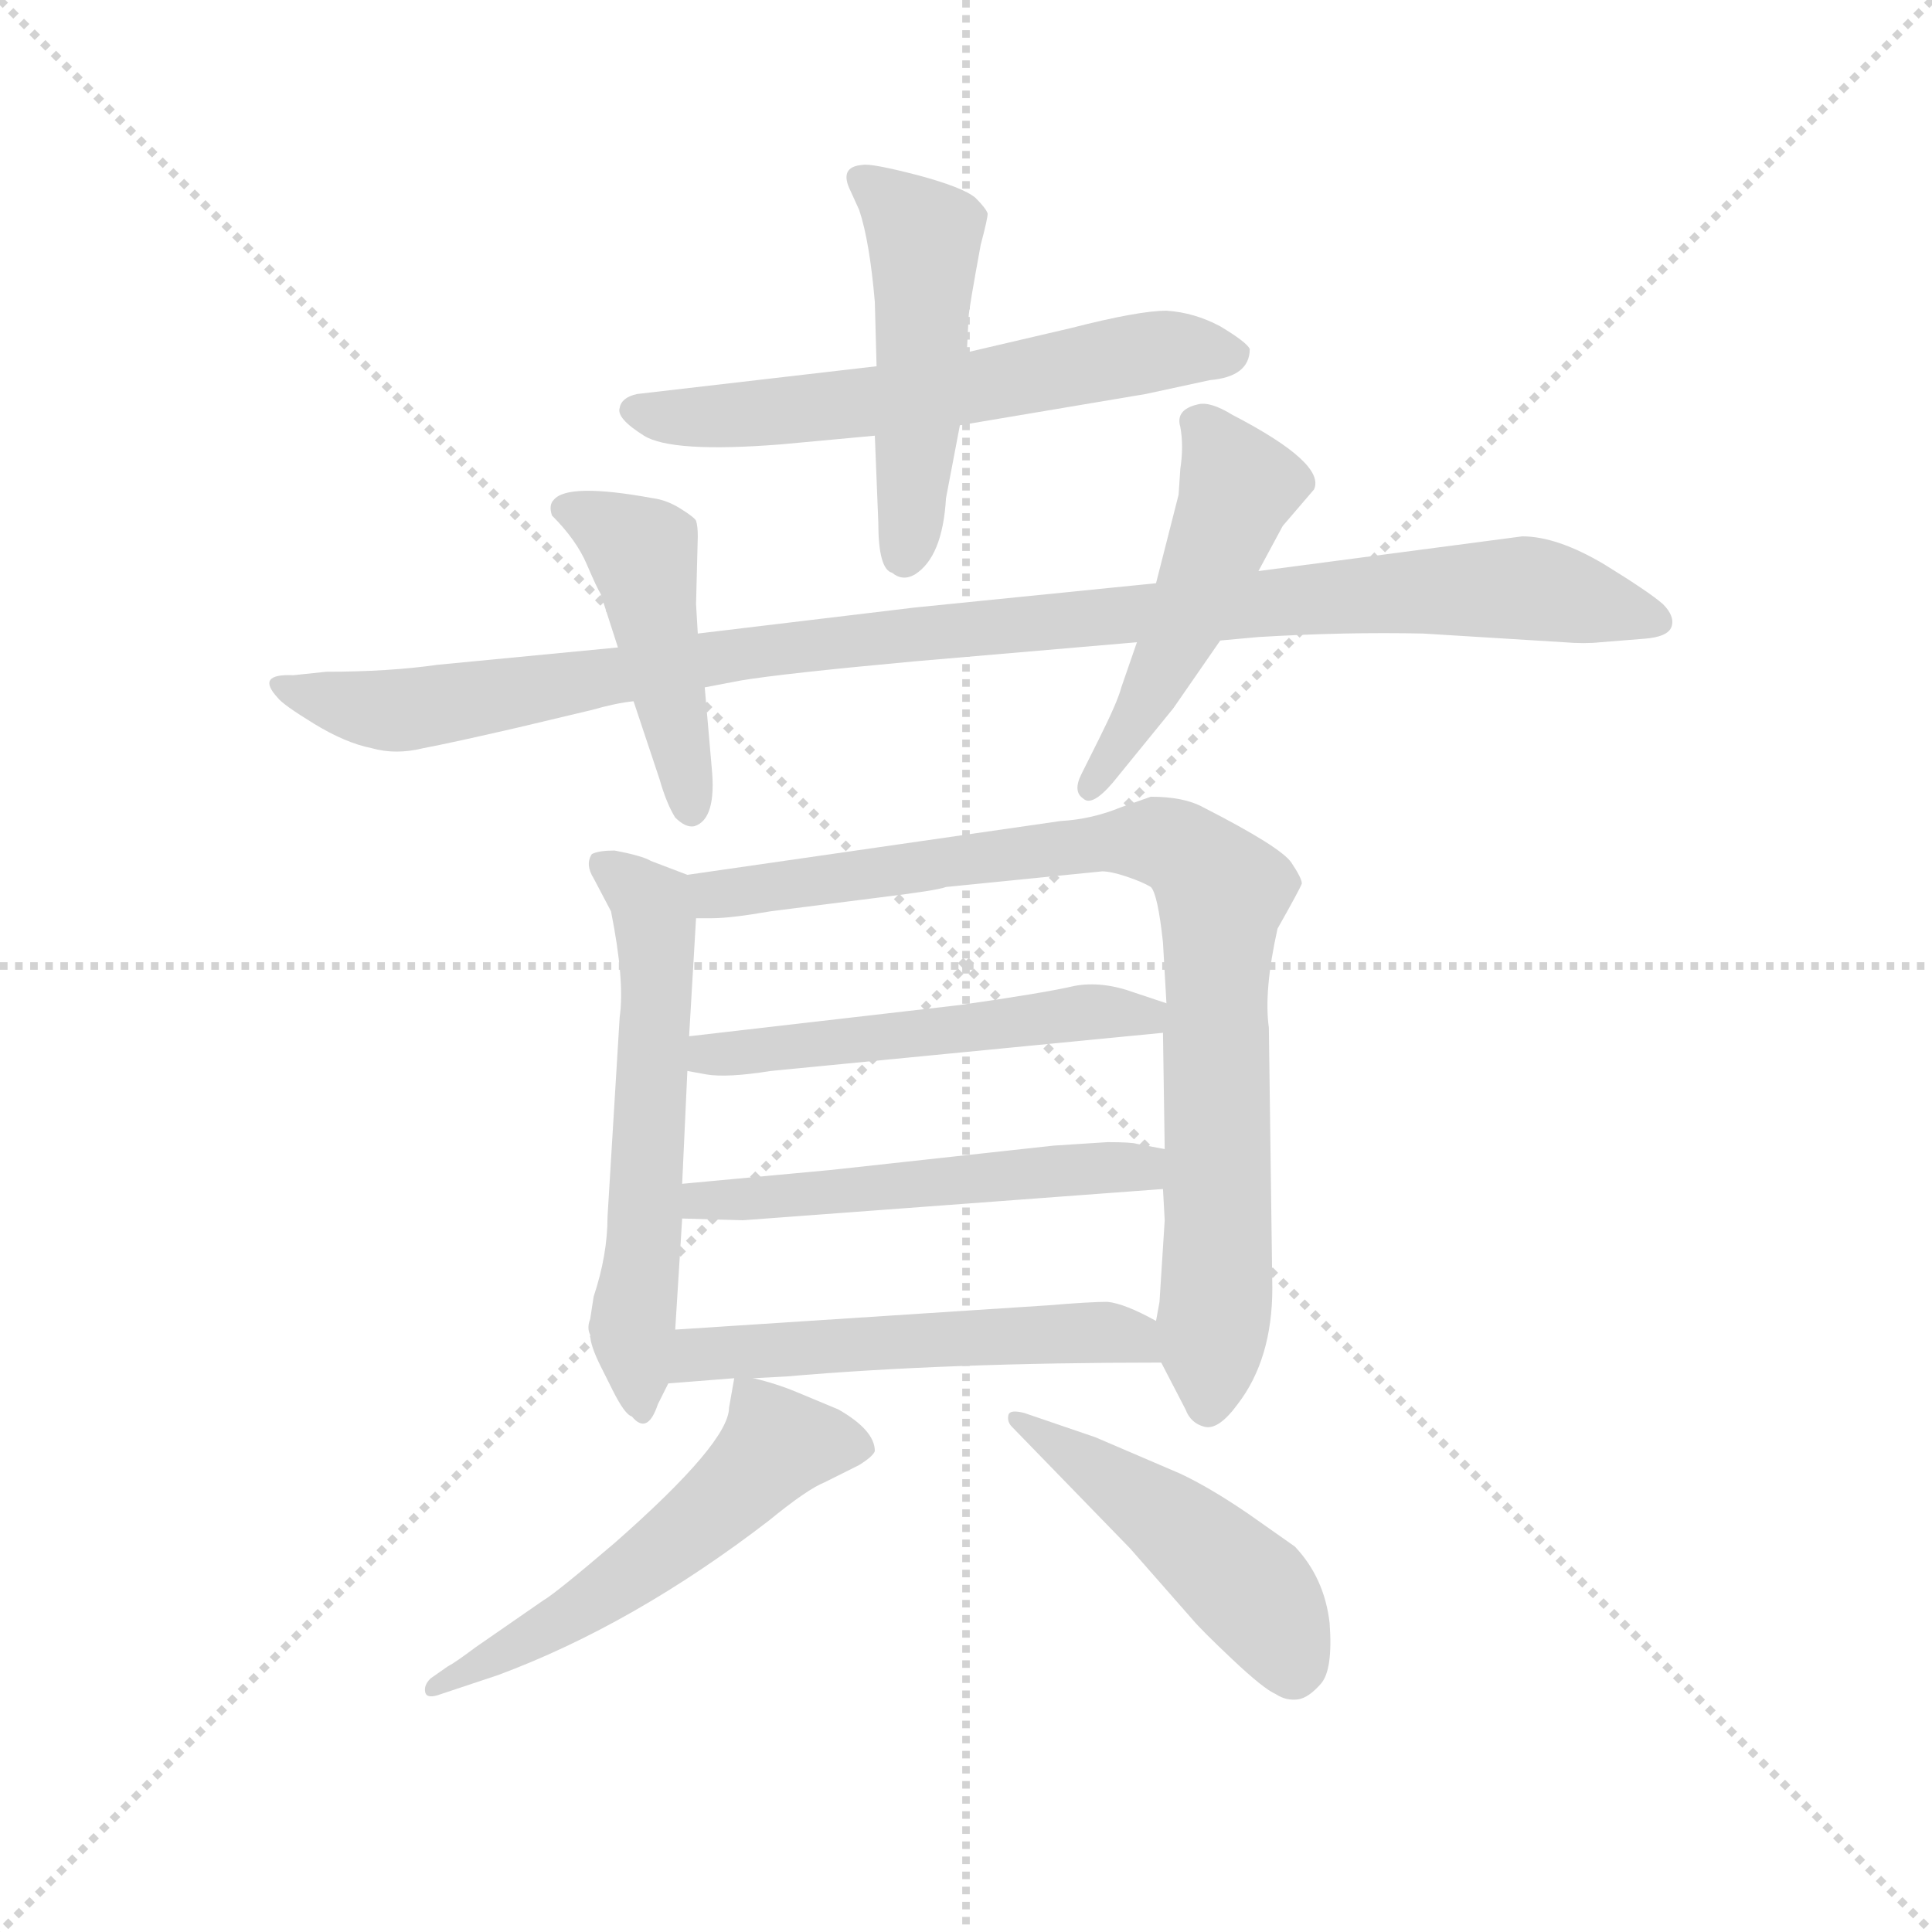 <svg version="1.1" viewBox="0 0 1024 1024" xmlns="http://www.w3.org/2000/svg">
  <g stroke="lightgray" stroke-dasharray="1,1" stroke-width="1" transform="scale(4, 4)">
    <line x1="0" y1="0" x2="256" y2="256"></line>
    <line x1="256" y1="0" x2="0" y2="256"></line>
    <line x1="128" y1="0" x2="128" y2="256"></line>
    <line x1="0" y1="128" x2="256" y2="128"></line>
  </g>
  <g transform="scale(0.92, -0.92) translate(60, -830)">
    <style type="text/css">
      
        @keyframes keyframes0 {
          from {
            stroke: blue;
            stroke-dashoffset: 604;
            stroke-width: 128;
          }
          66% {
            animation-timing-function: step-end;
            stroke: blue;
            stroke-dashoffset: 0;
            stroke-width: 128;
          }
          to {
            stroke: black;
            stroke-width: 1024;
          }
        }
        #make-me-a-hanzi-animation-0 {
          animation: keyframes0 0.742s both;
          animation-delay: 0s;
          animation-timing-function: linear;
        }
      
        @keyframes keyframes1 {
          from {
            stroke: blue;
            stroke-dashoffset: 487;
            stroke-width: 128;
          }
          61% {
            animation-timing-function: step-end;
            stroke: blue;
            stroke-dashoffset: 0;
            stroke-width: 128;
          }
          to {
            stroke: black;
            stroke-width: 1024;
          }
        }
        #make-me-a-hanzi-animation-1 {
          animation: keyframes1 0.646s both;
          animation-delay: 0.742s;
          animation-timing-function: linear;
        }
      
        @keyframes keyframes2 {
          from {
            stroke: blue;
            stroke-dashoffset: 1048;
            stroke-width: 128;
          }
          77% {
            animation-timing-function: step-end;
            stroke: blue;
            stroke-dashoffset: 0;
            stroke-width: 128;
          }
          to {
            stroke: black;
            stroke-width: 1024;
          }
        }
        #make-me-a-hanzi-animation-2 {
          animation: keyframes2 1.103s both;
          animation-delay: 1.388s;
          animation-timing-function: linear;
        }
      
        @keyframes keyframes3 {
          from {
            stroke: blue;
            stroke-dashoffset: 456;
            stroke-width: 128;
          }
          60% {
            animation-timing-function: step-end;
            stroke: blue;
            stroke-dashoffset: 0;
            stroke-width: 128;
          }
          to {
            stroke: black;
            stroke-width: 1024;
          }
        }
        #make-me-a-hanzi-animation-3 {
          animation: keyframes3 0.621s both;
          animation-delay: 2.491s;
          animation-timing-function: linear;
        }
      
        @keyframes keyframes4 {
          from {
            stroke: blue;
            stroke-dashoffset: 493;
            stroke-width: 128;
          }
          62% {
            animation-timing-function: step-end;
            stroke: blue;
            stroke-dashoffset: 0;
            stroke-width: 128;
          }
          to {
            stroke: black;
            stroke-width: 1024;
          }
        }
        #make-me-a-hanzi-animation-4 {
          animation: keyframes4 0.651s both;
          animation-delay: 3.112s;
          animation-timing-function: linear;
        }
      
        @keyframes keyframes5 {
          from {
            stroke: blue;
            stroke-dashoffset: 582;
            stroke-width: 128;
          }
          65% {
            animation-timing-function: step-end;
            stroke: blue;
            stroke-dashoffset: 0;
            stroke-width: 128;
          }
          to {
            stroke: black;
            stroke-width: 1024;
          }
        }
        #make-me-a-hanzi-animation-5 {
          animation: keyframes5 0.724s both;
          animation-delay: 3.763s;
          animation-timing-function: linear;
        }
      
        @keyframes keyframes6 {
          from {
            stroke: blue;
            stroke-dashoffset: 864;
            stroke-width: 128;
          }
          74% {
            animation-timing-function: step-end;
            stroke: blue;
            stroke-dashoffset: 0;
            stroke-width: 128;
          }
          to {
            stroke: black;
            stroke-width: 1024;
          }
        }
        #make-me-a-hanzi-animation-6 {
          animation: keyframes6 0.953s both;
          animation-delay: 4.487s;
          animation-timing-function: linear;
        }
      
        @keyframes keyframes7 {
          from {
            stroke: blue;
            stroke-dashoffset: 522;
            stroke-width: 128;
          }
          63% {
            animation-timing-function: step-end;
            stroke: blue;
            stroke-dashoffset: 0;
            stroke-width: 128;
          }
          to {
            stroke: black;
            stroke-width: 1024;
          }
        }
        #make-me-a-hanzi-animation-7 {
          animation: keyframes7 0.675s both;
          animation-delay: 5.44s;
          animation-timing-function: linear;
        }
      
        @keyframes keyframes8 {
          from {
            stroke: blue;
            stroke-dashoffset: 528;
            stroke-width: 128;
          }
          63% {
            animation-timing-function: step-end;
            stroke: blue;
            stroke-dashoffset: 0;
            stroke-width: 128;
          }
          to {
            stroke: black;
            stroke-width: 1024;
          }
        }
        #make-me-a-hanzi-animation-8 {
          animation: keyframes8 0.68s both;
          animation-delay: 6.115s;
          animation-timing-function: linear;
        }
      
        @keyframes keyframes9 {
          from {
            stroke: blue;
            stroke-dashoffset: 534;
            stroke-width: 128;
          }
          63% {
            animation-timing-function: step-end;
            stroke: blue;
            stroke-dashoffset: 0;
            stroke-width: 128;
          }
          to {
            stroke: black;
            stroke-width: 1024;
          }
        }
        #make-me-a-hanzi-animation-9 {
          animation: keyframes9 0.685s both;
          animation-delay: 6.794s;
          animation-timing-function: linear;
        }
      
        @keyframes keyframes10 {
          from {
            stroke: blue;
            stroke-dashoffset: 546;
            stroke-width: 128;
          }
          64% {
            animation-timing-function: step-end;
            stroke: blue;
            stroke-dashoffset: 0;
            stroke-width: 128;
          }
          to {
            stroke: black;
            stroke-width: 1024;
          }
        }
        #make-me-a-hanzi-animation-10 {
          animation: keyframes10 0.694s both;
          animation-delay: 7.479s;
          animation-timing-function: linear;
        }
      
        @keyframes keyframes11 {
          from {
            stroke: blue;
            stroke-dashoffset: 475;
            stroke-width: 128;
          }
          61% {
            animation-timing-function: step-end;
            stroke: blue;
            stroke-dashoffset: 0;
            stroke-width: 128;
          }
          to {
            stroke: black;
            stroke-width: 1024;
          }
        }
        #make-me-a-hanzi-animation-11 {
          animation: keyframes11 0.637s both;
          animation-delay: 8.173s;
          animation-timing-function: linear;
        }
      
    </style>
    
      <path d="M 445 619 L 307 603 Q 298 601 297 595 Q 295 589 311 579 Q 327 569 390 574 L 444 579 L 493 585 L 600 603 L 637 611 Q 660 613 660 629 Q 658 633 643 642 Q 628 650 612 651 Q 596 651 557 641 L 497 627 L 445 619 Z" fill="lightgray"></path>
    
      <path d="M 444 656 L 445 619 L 444 579 L 446 529 Q 446 502 454 500 Q 460 495 467 499 Q 483 509 485 543 L 493 585 L 497 627 L 498 647 Q 498 651 505 689 Q 509 704 509 707 Q 508 710 502 716 Q 495 722 469 729 Q 442 736 437 735 Q 423 734 430 720 L 435 709 Q 441 691 444 656 Z" fill="lightgray"></path>
    
      <path d="M 817 521 L 665 501 L 606 494 L 467 480 L 342 465 L 296 457 L 192 447 Q 164 443 128 443 L 109 441 Q 87 442 100 428 Q 103 424 121 413 Q 139 402 154 399 Q 168 395 184 399 Q 200 402 239 411 L 281 421 Q 295 425 305 426 L 346 434 L 367 438 Q 391 442 467 449 L 595 460 L 643 461 L 665 463 Q 715 466 760 465 L 841 460 Q 853 459 862 460 L 887 462 Q 901 463 903 469 Q 905 475 898 482 Q 890 489 864 505 Q 837 521 817 521 Z" fill="lightgray"></path>
    
      <path d="M 342 465 L 341 482 L 342 521 Q 342 527 341 530 Q 340 532 332 537 Q 324 542 316 543 Q 267 552 259 542 Q 256 539 258 533 Q 272 519 278 505 Q 284 491 286 488 L 296 457 L 305 426 L 320 381 Q 324 367 329 359 Q 335 353 340 354 Q 353 358 350 388 L 346 434 L 342 465 Z" fill="lightgray"></path>
    
      <path d="M 665 501 L 679 527 L 697 548 Q 704 563 650 591 Q 637 599 630 597 Q 617 594 620 584 Q 622 573 620 560 L 619 545 L 606 494 L 595 460 L 586 434 Q 584 426 573 404 L 563 384 Q 558 374 564 370 Q 569 365 581 379 L 616 422 L 643 461 L 665 501 Z" fill="lightgray"></path>
    
      <path d="M 282 83 L 280 70 Q 278 65 280 61 Q 280 55 286 43 L 293 29 Q 300 15 304 14 Q 313 3 319 21 L 325 33 L 329 64 L 333 128 L 333 148 L 336 213 L 337 233 L 341 301 C 342 324 342 324 336 326 L 315 334 Q 310 337 294 340 Q 285 340 281 338 Q 277 332 282 324 L 292 305 Q 300 265 297 244 L 290 129 Q 290 107 282 83 Z" fill="lightgray"></path>
    
      <path d="M 609 45 L 623 18 Q 626 10 634 8 Q 642 6 653 21 Q 673 47 673 88 L 671 238 Q 668 259 676 295 Q 689 318 690 321 Q 690 324 684 333 Q 678 342 633 365 Q 622 371 603 371 L 586 365 Q 569 358 551 357 L 336 326 C 306 322 311 300 341 301 L 350 301 Q 361 301 384 305 L 447 313 Q 480 317 485 319 L 575 328 Q 580 328 589 325 Q 598 322 603 319 Q 607 315 610 287 L 612 252 L 610 235 L 611 168 L 610 145 L 611 127 L 608 80 L 606 69 C 604 54 604 54 609 45 Z" fill="lightgray"></path>
    
      <path d="M 493 251 L 337 233 C 307 230 306 218 336 213 L 347 211 Q 359 209 384 213 L 610 235 C 640 238 640 243 612 252 L 594 258 Q 575 265 559 262 Q 542 258 493 251 Z" fill="lightgray"></path>
    
      <path d="M 578 172 L 547 170 L 419 156 L 333 148 C 303 145 303 129 333 128 L 368 127 L 610 145 C 640 147 640 162 611 168 L 595 171 Q 592 172 578 172 Z" fill="lightgray"></path>
    
      <path d="M 325 33 L 363 36 L 374 36 L 393 37 Q 485 45 609 45 C 639 45 633 55 606 69 Q 588 79 578 80 Q 568 80 544 78 L 329 64 C 299 62 295 31 325 33 Z" fill="lightgray"></path>
    
      <path d="M 363 36 L 360 19 Q 360 -1 294 -59 Q 260 -88 253 -92 L 214 -119 Q 202 -128 198 -130 L 188 -137 Q 184 -141 185 -145 Q 186 -149 194 -146 L 227 -135 Q 305 -106 383 -46 Q 405 -28 415 -24 L 435 -14 Q 443 -9 444 -6 Q 444 6 423 18 L 399 28 Q 387 33 374 36 C 363 39 363 39 363 36 Z" fill="lightgray"></path>
    
      <path d="M 523 8 L 591 -62 L 627 -103 Q 632 -109 650 -126 Q 668 -143 675 -146 Q 681 -150 688 -149 Q 694 -148 701 -140 Q 708 -132 706 -105 Q 703 -79 686 -61 L 659 -42 Q 637 -27 620 -19 L 571 2 L 530 16 Q 522 18 521 15 Q 520 11 523 8 Z" fill="lightgray"></path>
    
    
      <clipPath id="make-me-a-hanzi-clip-0">
        <path d="M 445 619 L 307 603 Q 298 601 297 595 Q 295 589 311 579 Q 327 569 390 574 L 444 579 L 493 585 L 600 603 L 637 611 Q 660 613 660 629 Q 658 633 643 642 Q 628 650 612 651 Q 596 651 557 641 L 497 627 L 445 619 Z"></path>
      </clipPath>
      <path clip-path="url(#make-me-a-hanzi-clip-0)" d="M 306 594 L 357 589 L 472 602 L 600 627 L 651 625" fill="none" id="make-me-a-hanzi-animation-0" stroke-dasharray="476 952" stroke-linecap="round"></path>
    
      <clipPath id="make-me-a-hanzi-clip-1">
        <path d="M 444 656 L 445 619 L 444 579 L 446 529 Q 446 502 454 500 Q 460 495 467 499 Q 483 509 485 543 L 493 585 L 497 627 L 498 647 Q 498 651 505 689 Q 509 704 509 707 Q 508 710 502 716 Q 495 722 469 729 Q 442 736 437 735 Q 423 734 430 720 L 435 709 Q 441 691 444 656 Z"></path>
      </clipPath>
      <path clip-path="url(#make-me-a-hanzi-clip-1)" d="M 436 726 L 472 694 L 470 594 L 461 512" fill="none" id="make-me-a-hanzi-animation-1" stroke-dasharray="359 718" stroke-linecap="round"></path>
    
      <clipPath id="make-me-a-hanzi-clip-2">
        <path d="M 817 521 L 665 501 L 606 494 L 467 480 L 342 465 L 296 457 L 192 447 Q 164 443 128 443 L 109 441 Q 87 442 100 428 Q 103 424 121 413 Q 139 402 154 399 Q 168 395 184 399 Q 200 402 239 411 L 281 421 Q 295 425 305 426 L 346 434 L 367 438 Q 391 442 467 449 L 595 460 L 643 461 L 665 463 Q 715 466 760 465 L 841 460 Q 853 459 862 460 L 887 462 Q 901 463 903 469 Q 905 475 898 482 Q 890 489 864 505 Q 837 521 817 521 Z"></path>
      </clipPath>
      <path clip-path="url(#make-me-a-hanzi-clip-2)" d="M 109 432 L 173 421 L 398 458 L 767 490 L 834 489 L 894 473" fill="none" id="make-me-a-hanzi-animation-2" stroke-dasharray="920 1840" stroke-linecap="round"></path>
    
      <clipPath id="make-me-a-hanzi-clip-3">
        <path d="M 342 465 L 341 482 L 342 521 Q 342 527 341 530 Q 340 532 332 537 Q 324 542 316 543 Q 267 552 259 542 Q 256 539 258 533 Q 272 519 278 505 Q 284 491 286 488 L 296 457 L 305 426 L 320 381 Q 324 367 329 359 Q 335 353 340 354 Q 353 358 350 388 L 346 434 L 342 465 Z"></path>
      </clipPath>
      <path clip-path="url(#make-me-a-hanzi-clip-3)" d="M 267 537 L 310 512 L 338 364" fill="none" id="make-me-a-hanzi-animation-3" stroke-dasharray="328 656" stroke-linecap="round"></path>
    
      <clipPath id="make-me-a-hanzi-clip-4">
        <path d="M 665 501 L 679 527 L 697 548 Q 704 563 650 591 Q 637 599 630 597 Q 617 594 620 584 Q 622 573 620 560 L 619 545 L 606 494 L 595 460 L 586 434 Q 584 426 573 404 L 563 384 Q 558 374 564 370 Q 569 365 581 379 L 616 422 L 643 461 L 665 501 Z"></path>
      </clipPath>
      <path clip-path="url(#make-me-a-hanzi-clip-4)" d="M 630 587 L 649 562 L 649 535 L 607 438 L 568 377" fill="none" id="make-me-a-hanzi-animation-4" stroke-dasharray="365 730" stroke-linecap="round"></path>
    
      <clipPath id="make-me-a-hanzi-clip-5">
        <path d="M 282 83 L 280 70 Q 278 65 280 61 Q 280 55 286 43 L 293 29 Q 300 15 304 14 Q 313 3 319 21 L 325 33 L 329 64 L 333 128 L 333 148 L 336 213 L 337 233 L 341 301 C 342 324 342 324 336 326 L 315 334 Q 310 337 294 340 Q 285 340 281 338 Q 277 332 282 324 L 292 305 Q 300 265 297 244 L 290 129 Q 290 107 282 83 Z"></path>
      </clipPath>
      <path clip-path="url(#make-me-a-hanzi-clip-5)" d="M 289 332 L 315 309 L 318 296 L 311 110 L 304 66 L 311 19" fill="none" id="make-me-a-hanzi-animation-5" stroke-dasharray="454 908" stroke-linecap="round"></path>
    
      <clipPath id="make-me-a-hanzi-clip-6">
        <path d="M 609 45 L 623 18 Q 626 10 634 8 Q 642 6 653 21 Q 673 47 673 88 L 671 238 Q 668 259 676 295 Q 689 318 690 321 Q 690 324 684 333 Q 678 342 633 365 Q 622 371 603 371 L 586 365 Q 569 358 551 357 L 336 326 C 306 322 311 300 341 301 L 350 301 Q 361 301 384 305 L 447 313 Q 480 317 485 319 L 575 328 Q 580 328 589 325 Q 598 322 603 319 Q 607 315 610 287 L 612 252 L 610 235 L 611 168 L 610 145 L 611 127 L 608 80 L 606 69 C 604 54 604 54 609 45 Z"></path>
      </clipPath>
      <path clip-path="url(#make-me-a-hanzi-clip-6)" d="M 346 308 L 363 316 L 559 343 L 609 345 L 630 334 L 644 316 L 642 110 L 635 21" fill="none" id="make-me-a-hanzi-animation-6" stroke-dasharray="736 1472" stroke-linecap="round"></path>
    
      <clipPath id="make-me-a-hanzi-clip-7">
        <path d="M 493 251 L 337 233 C 307 230 306 218 336 213 L 347 211 Q 359 209 384 213 L 610 235 C 640 238 640 243 612 252 L 594 258 Q 575 265 559 262 Q 542 258 493 251 Z"></path>
      </clipPath>
      <path clip-path="url(#make-me-a-hanzi-clip-7)" d="M 343 218 L 349 223 L 606 248" fill="none" id="make-me-a-hanzi-animation-7" stroke-dasharray="394 788" stroke-linecap="round"></path>
    
      <clipPath id="make-me-a-hanzi-clip-8">
        <path d="M 578 172 L 547 170 L 419 156 L 333 148 C 303 145 303 129 333 128 L 368 127 L 610 145 C 640 147 640 162 611 168 L 595 171 Q 592 172 578 172 Z"></path>
      </clipPath>
      <path clip-path="url(#make-me-a-hanzi-clip-8)" d="M 339 133 L 344 139 L 597 157 L 606 162" fill="none" id="make-me-a-hanzi-animation-8" stroke-dasharray="400 800" stroke-linecap="round"></path>
    
      <clipPath id="make-me-a-hanzi-clip-9">
        <path d="M 325 33 L 363 36 L 374 36 L 393 37 Q 485 45 609 45 C 639 45 633 55 606 69 Q 588 79 578 80 Q 568 80 544 78 L 329 64 C 299 62 295 31 325 33 Z"></path>
      </clipPath>
      <path clip-path="url(#make-me-a-hanzi-clip-9)" d="M 331 40 L 353 51 L 537 62 L 592 61 L 600 50" fill="none" id="make-me-a-hanzi-animation-9" stroke-dasharray="406 812" stroke-linecap="round"></path>
    
      <clipPath id="make-me-a-hanzi-clip-10">
        <path d="M 363 36 L 360 19 Q 360 -1 294 -59 Q 260 -88 253 -92 L 214 -119 Q 202 -128 198 -130 L 188 -137 Q 184 -141 185 -145 Q 186 -149 194 -146 L 227 -135 Q 305 -106 383 -46 Q 405 -28 415 -24 L 435 -14 Q 443 -9 444 -6 Q 444 6 423 18 L 399 28 Q 387 33 374 36 C 363 39 363 39 363 36 Z"></path>
      </clipPath>
      <path clip-path="url(#make-me-a-hanzi-clip-10)" d="M 434 -3 L 387 -2 L 349 -41 L 290 -87 L 190 -142" fill="none" id="make-me-a-hanzi-animation-10" stroke-dasharray="418 836" stroke-linecap="round"></path>
    
      <clipPath id="make-me-a-hanzi-clip-11">
        <path d="M 523 8 L 591 -62 L 627 -103 Q 632 -109 650 -126 Q 668 -143 675 -146 Q 681 -150 688 -149 Q 694 -148 701 -140 Q 708 -132 706 -105 Q 703 -79 686 -61 L 659 -42 Q 637 -27 620 -19 L 571 2 L 530 16 Q 522 18 521 15 Q 520 11 523 8 Z"></path>
      </clipPath>
      <path clip-path="url(#make-me-a-hanzi-clip-11)" d="M 526 13 L 635 -63 L 670 -98 L 685 -131" fill="none" id="make-me-a-hanzi-animation-11" stroke-dasharray="347 694" stroke-linecap="round"></path>
    
  </g>
</svg>